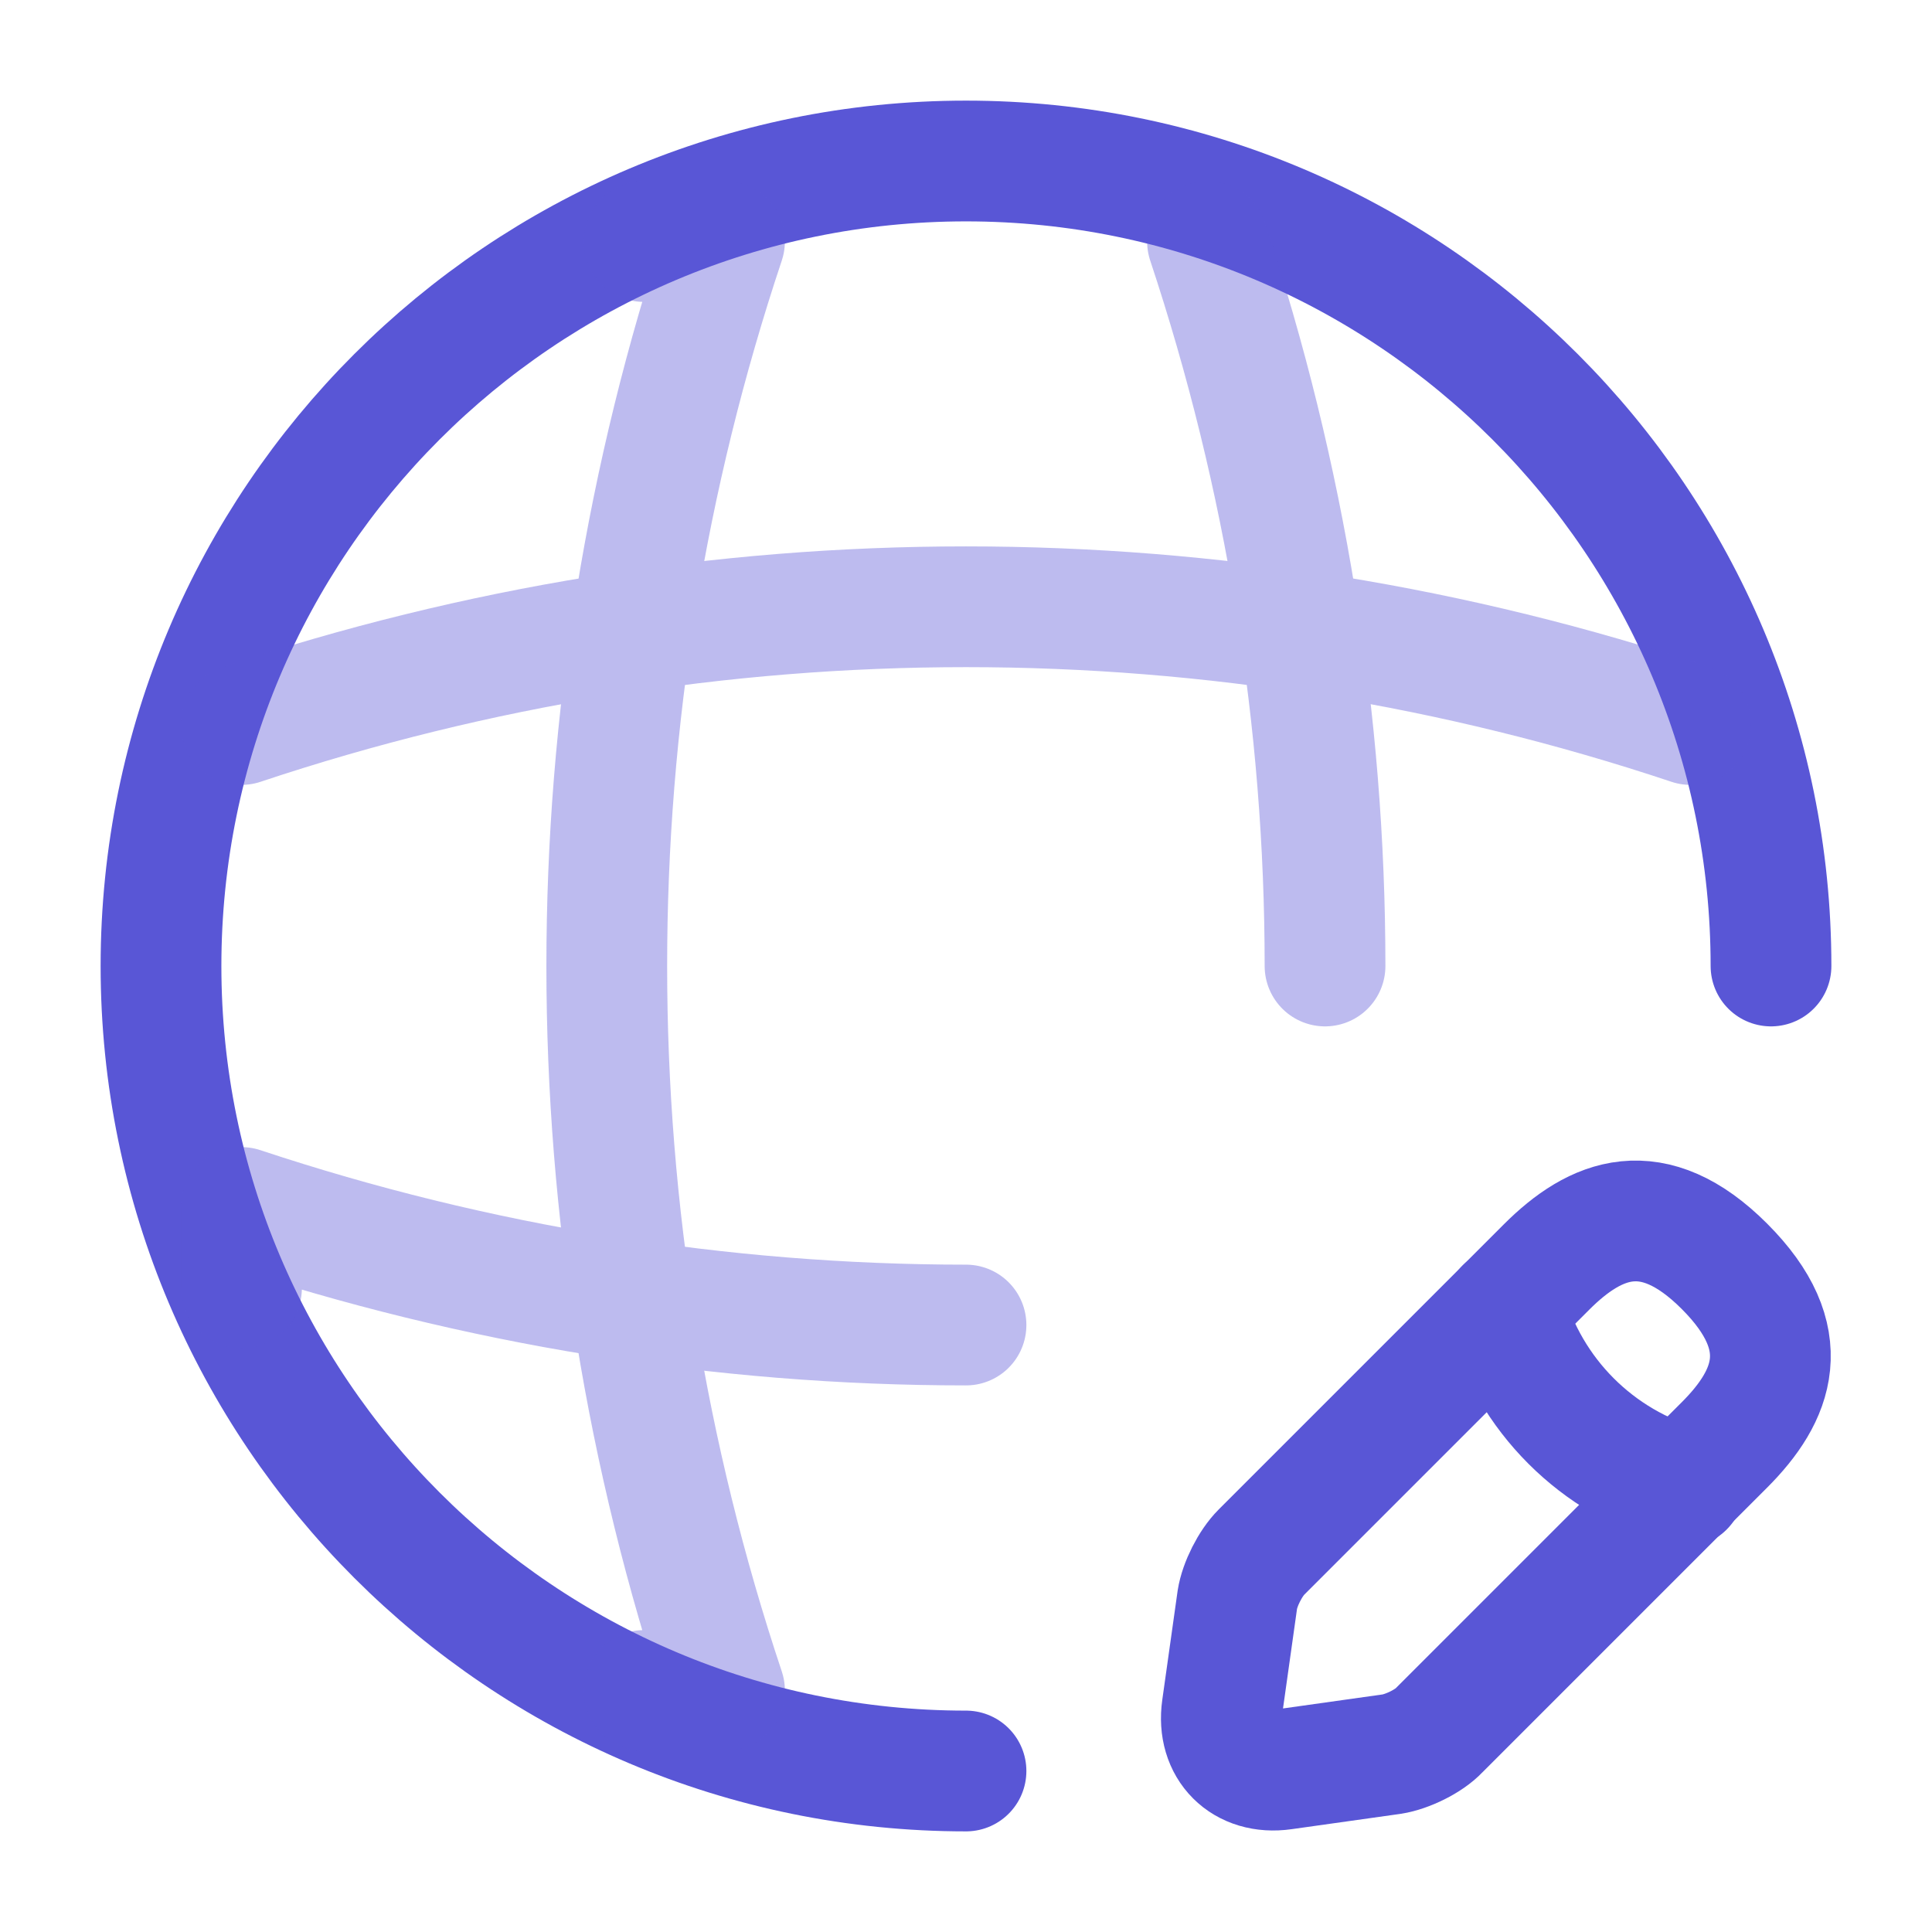 <!DOCTYPE svg PUBLIC "-//W3C//DTD SVG 1.1//EN" "http://www.w3.org/Graphics/SVG/1.1/DTD/svg11.dtd">
<!-- Uploaded to: SVG Repo, www.svgrepo.com, Transformed by: SVG Repo Mixer Tools -->
<svg width="256px" height="256px" viewBox="0 0 24 24" fill="none" xmlns="http://www.w3.org/2000/svg">
<g id="SVGRepo_bgCarrier" stroke-width="0"/>
<g id="SVGRepo_tracerCarrier" stroke-linecap="round" stroke-linejoin="round"/>
<g id="SVGRepo_iconCarrier"> <path d="M22 12C22 6.48 17.52 2 12 2C6.48 2 2 6.48 2 12C2 17.52 6.48 22 12 22" stroke="#5956D6" stroke-width="1.5" stroke-linecap="round" stroke-linejoin="round"/> <g opacity="0.4"> <path d="M8 3H9C7.05 8.84 7.05 15.16 9 21H8" stroke="#5956D6" stroke-width="1.5" stroke-linecap="round" stroke-linejoin="round"/> <path d="M15 3C15.97 5.92 16.46 8.96 16.46 12" stroke="#5956D6" stroke-width="1.5" stroke-linecap="round" stroke-linejoin="round"/> <path d="M3 16V15C5.92 15.97 8.96 16.46 12 16.46" stroke="#5956D6" stroke-width="1.5" stroke-linecap="round" stroke-linejoin="round"/> <path d="M3 9C8.84 7.05 15.16 7.05 21 9" stroke="#5956D6" stroke-width="1.5" stroke-linecap="round" stroke-linejoin="round"/> </g> <path d="M19.211 15.74L15.671 19.28C15.531 19.42 15.401 19.68 15.371 19.87L15.181 21.22C15.111 21.71 15.451 22.05 15.941 21.98L17.291 21.79C17.481 21.76 17.751 21.63 17.881 21.49L21.421 17.95C22.031 17.34 22.321 16.63 21.421 15.73C20.531 14.84 19.821 15.13 19.211 15.74Z" stroke="#5956D6" stroke-width="1.5" stroke-miterlimit="10" stroke-linecap="round" stroke-linejoin="round"/> <path d="M18.699 16.25C18.999 17.33 19.839 18.17 20.919 18.47" stroke="#5956D6" stroke-width="1.5" stroke-miterlimit="10" stroke-linecap="round" stroke-linejoin="round"/> </g>
</svg>